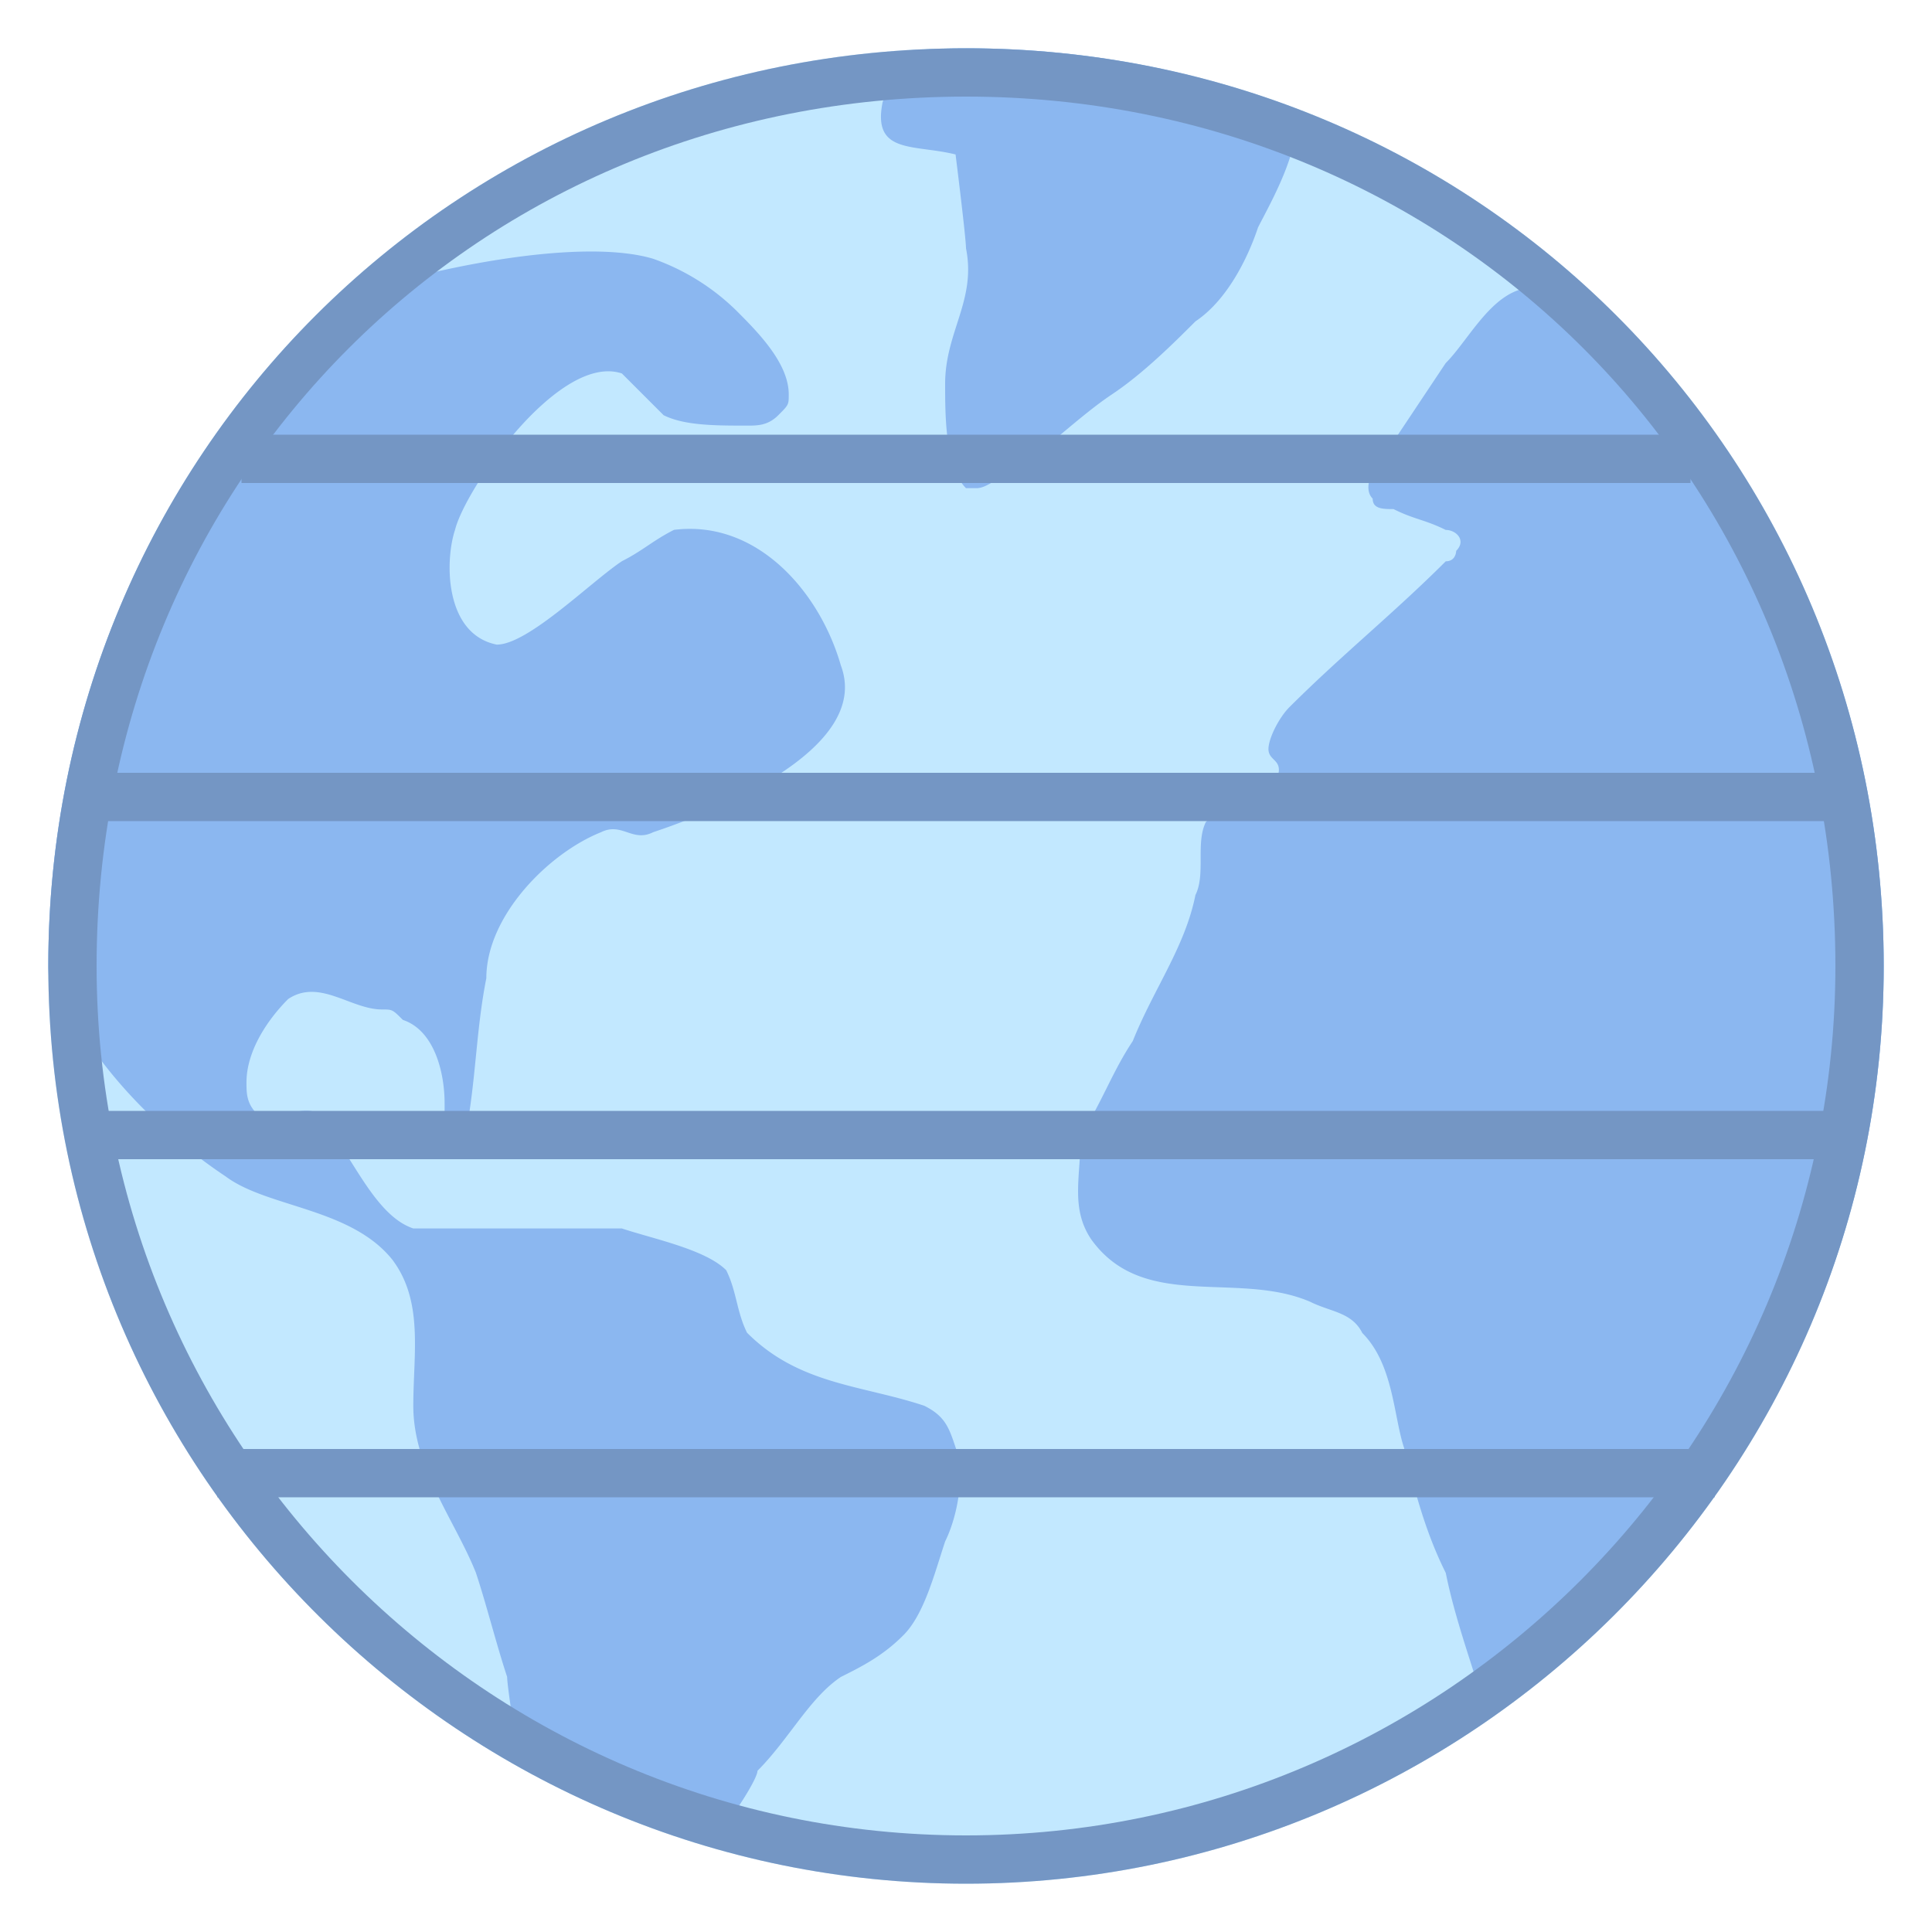 <svg viewBox="0 0 40 40" xmlns="http://www.w3.org/2000/svg"><path d="M39 20c0 10.578-8.618 19-19 19C9.619 39 1 30.578 1 20S9.422 1 20 1s19 8.422 19 19z" fill="#c2e8ff"></path><path d="M27.124 26.951c.432.215.864.215 1.081.647.647.649.647 1.728.864 2.376.215.864.432 1.727.864 2.591.216 1.081.648 2.16.864 3.023.141-.11.306-.213.463-.318C35.927 31.822 39 26.302 39 20c0-5.597-2.373-10.575-6.161-14.037-.459-.151-.93-.165-1.396.042-.648.217-1.079 1.081-1.511 1.512L28.637 9.46c-.217.216-.432.648-.217.864 0 .216.217.216.432.216.432.217.649.217 1.081.432.216 0 .432.217.216.432 0 0 0 .217-.216.217-1.081 1.08-2.159 1.943-3.239 3.022-.216.216-.432.648-.432.864 0 .216.216.216.216.432 0 .217-.216.217-.432.432-.432.217-.864.432-1.08.649-.216.432 0 1.08-.216 1.511-.216 1.079-.865 1.943-1.297 3.023-.432.647-.647 1.295-1.078 1.943 0 .864-.217 1.511.215 2.159 1.08 1.51 3.022.646 4.534 1.295zM26.725 2.21A19.204 19.204 0 0020 1c-.391 0-.776.019-1.161.041-.27.419-.485.832-.566 1.078-.216 1.079.648.864 1.511 1.079 0 0 .216 1.727.216 1.943.216 1.081-.432 1.727-.432 2.807 0 .648 0 1.727.432 2.159h.216c.216 0 .432-.216.864-.432.648-.432 1.296-1.079 1.943-1.511.649-.432 1.296-1.079 1.728-1.511.648-.432 1.079-1.295 1.295-1.944.216-.432.956-1.704.739-2.351-.016-.035-.039-.095-.06-.148zM1.432 20.902c.648 1.295 1.943 2.592 3.239 3.454.864.648 2.591.648 3.454 1.727.648.865.432 1.943.432 3.023 0 1.295.864 2.375 1.295 3.453.216.649.432 1.512.648 2.16 0 .216.216 1.511.216 1.727.069.035.126.114.177.212a18.914 18.914 0 003.657 1.524c.016.001.037-.012.053-.008.216 0 1.08-1.296 1.08-1.512.648-.648 1.079-1.511 1.727-1.943.432-.216.864-.432 1.295-.865.432-.432.648-1.295.864-1.943.216-.431.432-1.294.216-1.942-.137-.41-.216-.648-.648-.864-1.295-.432-2.591-.432-3.67-1.512-.216-.432-.216-.864-.432-1.295-.432-.432-1.511-.648-2.159-.864H8.557c-.648-.216-1.079-1.08-1.511-1.727 0-.216 0-.649-.432-.649-.432-.215-.864.217-1.295 0-.216-.215-.216-.432-.216-.647 0-.649.432-1.296.864-1.728.647-.43 1.295.217 1.942.217.216 0 .216 0 .432.216.648.216.864 1.079.864 1.728v.432c0 .216.216.216.432.216.216-1.079.216-2.16.432-3.239 0-1.295 1.295-2.592 2.375-3.023.432-.215.648.217 1.079 0 1.295-.432 4.534-1.727 3.886-3.453-.432-1.512-1.727-3.022-3.454-2.807-.432.217-.648.432-1.079.649-.648.432-1.943 1.727-2.591 1.727-1.079-.216-1.079-1.727-.864-2.376.216-.864 2.159-3.669 3.454-3.238l.864.864c.432.216 1.08.216 1.727.216.216 0 .432 0 .648-.216.216-.216.216-.216.216-.432 0-.648-.648-1.296-1.079-1.728a4.677 4.677 0 00-1.727-1.078c-1.38-.415-4.295.076-6.672.878C3.24 9.685 1 14.553 1 20c0 .091.009.18.01.271.154.218.302.431.422.631z" fill="#8bb7f0"></path><path d="M20 2c10.093 0 18 7.907 18 18 0 9.925-8.075 18-18 18S2 29.925 2 20C2 9.907 9.907 2 20 2m0-1C9.422 1 1 9.422 1 20s8.619 19 19 19c10.382 0 19-8.422 19-19S30.578 1 20 1z" fill="#7496c4"></path><path fill="#7496c4" d="M2 16h36v1H2zM2 23h36v1H2zM4.5 30h31v1h-31zM5 9h30v1H5z"></path></svg>